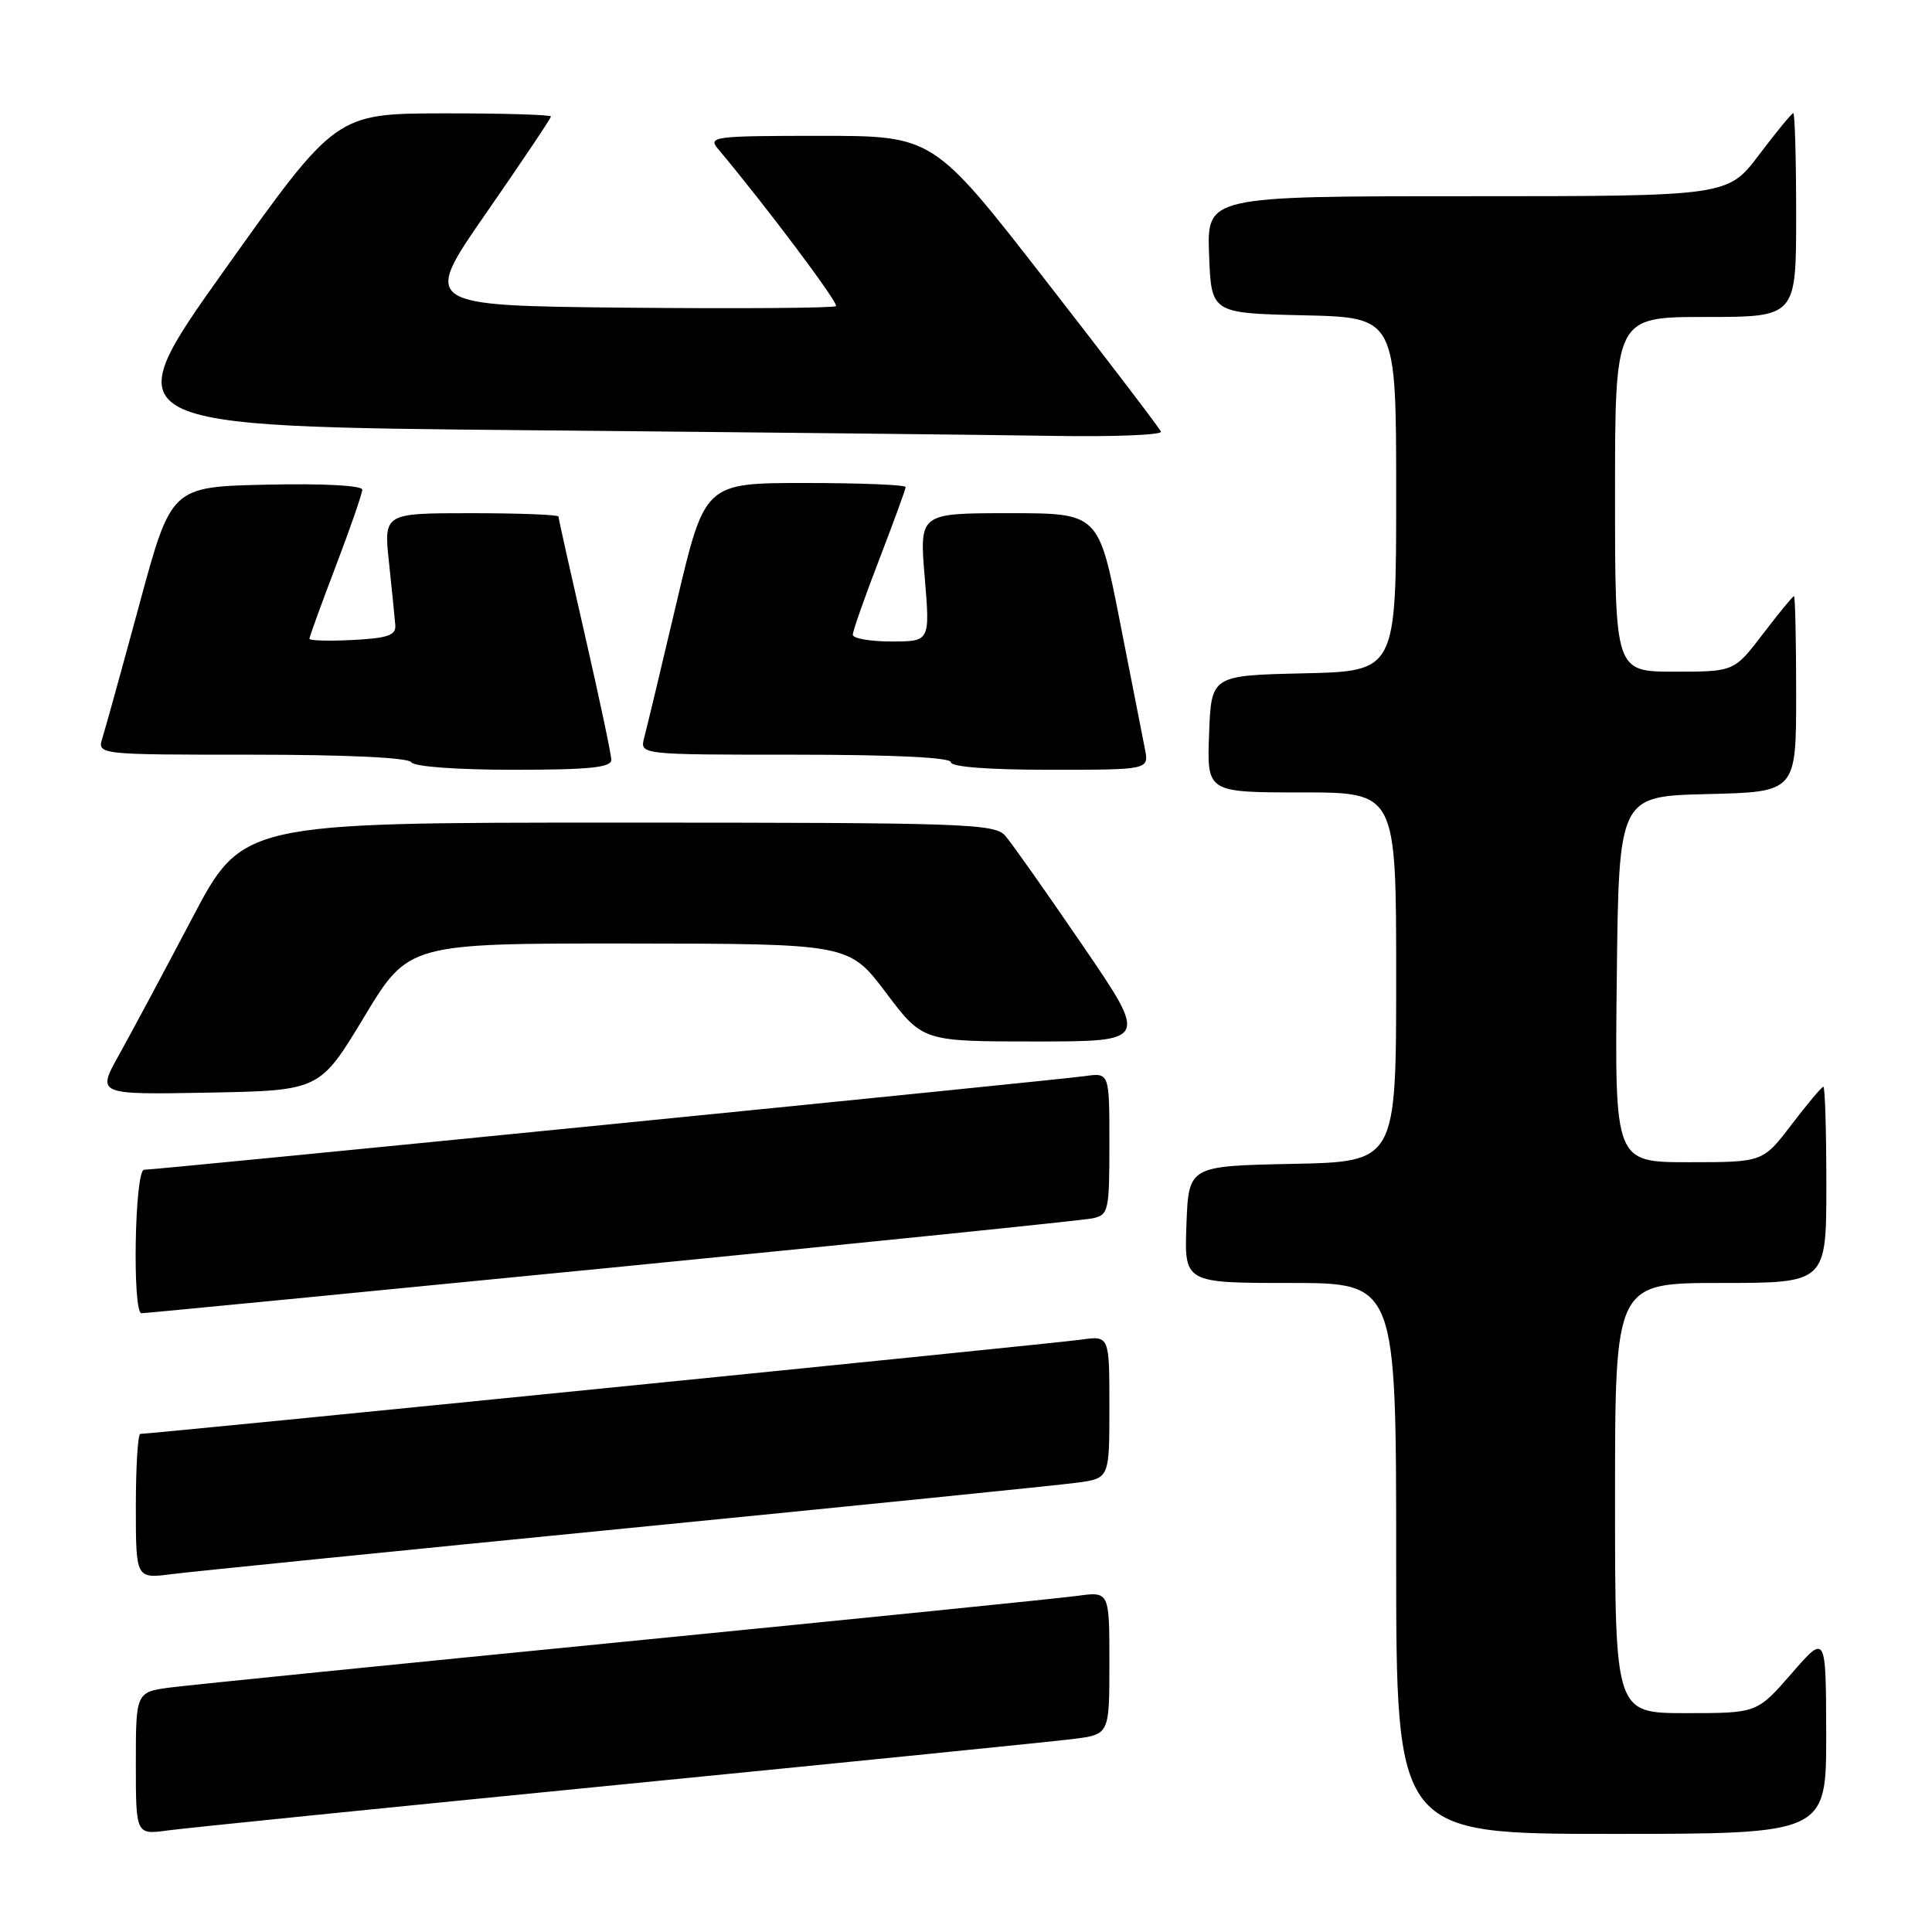 <?xml version="1.0" encoding="UTF-8" standalone="no"?>
<!DOCTYPE svg PUBLIC "-//W3C//DTD SVG 1.1//EN" "http://www.w3.org/Graphics/SVG/1.1/DTD/svg11.dtd" >
<svg xmlns="http://www.w3.org/2000/svg" xmlns:xlink="http://www.w3.org/1999/xlink" version="1.1" viewBox="0 0 256 256">
 <g >
 <path fill="currentColor"
d=" M 82.00 236.49 C 112.53 233.48 139.64 230.75 142.25 230.42 C 147.00 229.81 147.00 229.81 147.00 220.34 C 147.00 210.88 147.00 210.88 142.75 211.46 C 140.41 211.78 113.53 214.50 83.00 217.51 C 52.47 220.52 25.36 223.25 22.75 223.58 C 18.00 224.19 18.00 224.19 18.00 233.66 C 18.00 243.12 18.00 243.12 22.25 242.54 C 24.59 242.22 51.47 239.50 82.00 236.49 Z  M 241.98 229.75 C 241.95 216.50 241.95 216.50 237.39 221.75 C 232.82 227.00 232.82 227.00 223.41 227.00 C 214.00 227.00 214.00 227.00 214.00 198.50 C 214.00 170.00 214.00 170.00 228.00 170.00 C 242.00 170.00 242.00 170.00 242.00 157.00 C 242.00 149.85 241.82 144.00 241.61 144.00 C 241.39 144.00 239.50 146.25 237.40 149.00 C 233.59 154.00 233.59 154.00 223.78 154.00 C 213.96 154.00 213.96 154.00 214.23 129.75 C 214.50 105.50 214.50 105.50 226.25 105.22 C 238.00 104.94 238.00 104.94 238.00 91.97 C 238.00 84.84 237.87 79.00 237.71 79.00 C 237.54 79.00 235.70 81.25 233.60 84.00 C 229.78 89.00 229.78 89.00 221.89 89.00 C 214.00 89.00 214.00 89.00 214.00 65.50 C 214.00 42.00 214.00 42.00 226.00 42.00 C 238.00 42.00 238.00 42.00 238.00 28.50 C 238.00 21.07 237.83 15.00 237.62 15.00 C 237.41 15.00 235.37 17.48 233.09 20.50 C 228.94 26.00 228.94 26.00 194.43 26.00 C 159.92 26.00 159.92 26.00 160.21 33.75 C 160.50 41.50 160.50 41.50 172.75 41.78 C 185.00 42.06 185.00 42.06 185.00 65.50 C 185.00 88.94 185.00 88.94 172.75 89.22 C 160.50 89.50 160.50 89.50 160.21 97.25 C 159.92 105.00 159.92 105.00 172.46 105.00 C 185.00 105.00 185.00 105.00 185.00 129.47 C 185.00 153.94 185.00 153.94 171.25 154.22 C 157.50 154.50 157.50 154.50 157.21 162.25 C 156.92 170.00 156.92 170.00 170.96 170.00 C 185.00 170.00 185.00 170.00 185.00 206.50 C 185.00 243.00 185.00 243.00 213.50 243.00 C 242.00 243.00 242.00 243.00 241.98 229.75 Z  M 83.00 202.51 C 113.53 199.50 140.41 196.78 142.75 196.46 C 147.00 195.88 147.00 195.88 147.00 186.43 C 147.00 176.98 147.00 176.98 143.25 177.51 C 139.90 178.00 20.04 190.00 18.59 190.00 C 18.27 190.00 18.00 194.32 18.00 199.59 C 18.00 209.19 18.00 209.19 22.75 208.58 C 25.36 208.25 52.47 205.52 83.00 202.51 Z  M 81.00 167.97 C 114.83 164.64 143.51 161.70 144.75 161.44 C 146.89 160.99 147.00 160.50 147.00 151.54 C 147.00 142.13 147.00 142.13 143.75 142.59 C 139.99 143.13 20.73 155.00 19.09 155.00 C 17.85 155.00 17.51 173.99 18.75 174.01 C 19.16 174.02 47.17 171.30 81.00 167.97 Z  M 48.25 134.75 C 54.13 125.00 54.13 125.00 83.32 125.02 C 112.50 125.05 112.50 125.05 117.38 131.52 C 122.26 138.00 122.26 138.00 137.20 138.00 C 152.15 138.00 152.15 138.00 143.44 125.25 C 138.65 118.24 134.05 111.71 133.21 110.75 C 131.80 109.13 128.07 109.00 81.90 109.00 C 32.11 109.00 32.11 109.00 25.42 121.75 C 21.73 128.76 17.39 136.87 15.77 139.78 C 12.82 145.05 12.82 145.05 27.60 144.78 C 42.37 144.50 42.37 144.50 48.25 134.75 Z  M 81.00 100.69 C 81.00 99.97 79.42 92.53 77.50 84.14 C 75.58 75.76 74.00 68.69 74.00 68.45 C 74.00 68.20 68.79 68.00 62.42 68.00 C 50.84 68.00 50.84 68.00 51.55 74.59 C 51.93 78.22 52.31 81.93 52.38 82.84 C 52.48 84.18 51.38 84.56 46.75 84.80 C 43.59 84.96 41.00 84.89 41.00 84.64 C 41.00 84.38 42.58 80.04 44.50 75.00 C 46.42 69.96 48.00 65.40 48.00 64.88 C 48.00 64.33 42.81 64.05 35.35 64.22 C 22.69 64.50 22.69 64.50 18.49 80.00 C 16.18 88.53 13.97 96.51 13.58 97.75 C 12.87 100.00 12.87 100.00 33.37 100.00 C 45.97 100.00 54.12 100.39 54.50 101.00 C 54.86 101.58 60.51 102.00 68.06 102.00 C 78.05 102.00 81.00 101.70 81.00 100.69 Z  M 151.71 99.25 C 151.41 97.74 149.90 90.09 148.37 82.25 C 145.57 68.00 145.57 68.00 133.70 68.00 C 121.82 68.00 121.82 68.00 122.53 76.50 C 123.24 85.00 123.24 85.00 118.12 85.00 C 115.30 85.00 113.00 84.60 113.00 84.10 C 113.00 83.61 114.58 79.12 116.50 74.14 C 118.42 69.15 120.00 64.83 120.00 64.54 C 120.00 64.24 114.01 64.00 106.69 64.00 C 93.39 64.00 93.39 64.00 89.67 79.75 C 87.63 88.41 85.69 96.51 85.36 97.75 C 84.77 100.00 84.77 100.00 105.38 100.00 C 118.46 100.00 126.00 100.37 126.00 101.00 C 126.00 101.62 131.04 102.00 139.12 102.00 C 152.25 102.00 152.25 102.00 151.71 99.25 Z  M 153.83 57.19 C 153.65 56.74 146.79 47.74 138.58 37.19 C 123.66 18.00 123.66 18.00 108.68 18.00 C 94.51 18.00 93.77 18.10 95.16 19.75 C 101.47 27.27 111.16 40.18 110.77 40.56 C 110.51 40.82 98.06 40.91 83.10 40.77 C 55.90 40.50 55.90 40.50 64.45 28.19 C 69.15 21.41 73.00 15.68 73.00 15.44 C 73.00 15.20 66.59 15.01 58.75 15.02 C 44.50 15.05 44.50 15.05 29.75 35.77 C 15.00 56.50 15.00 56.50 70.25 57.01 C 100.64 57.29 131.95 57.63 139.83 57.76 C 147.72 57.89 154.02 57.63 153.83 57.19 Z "/>
</g>
</svg>